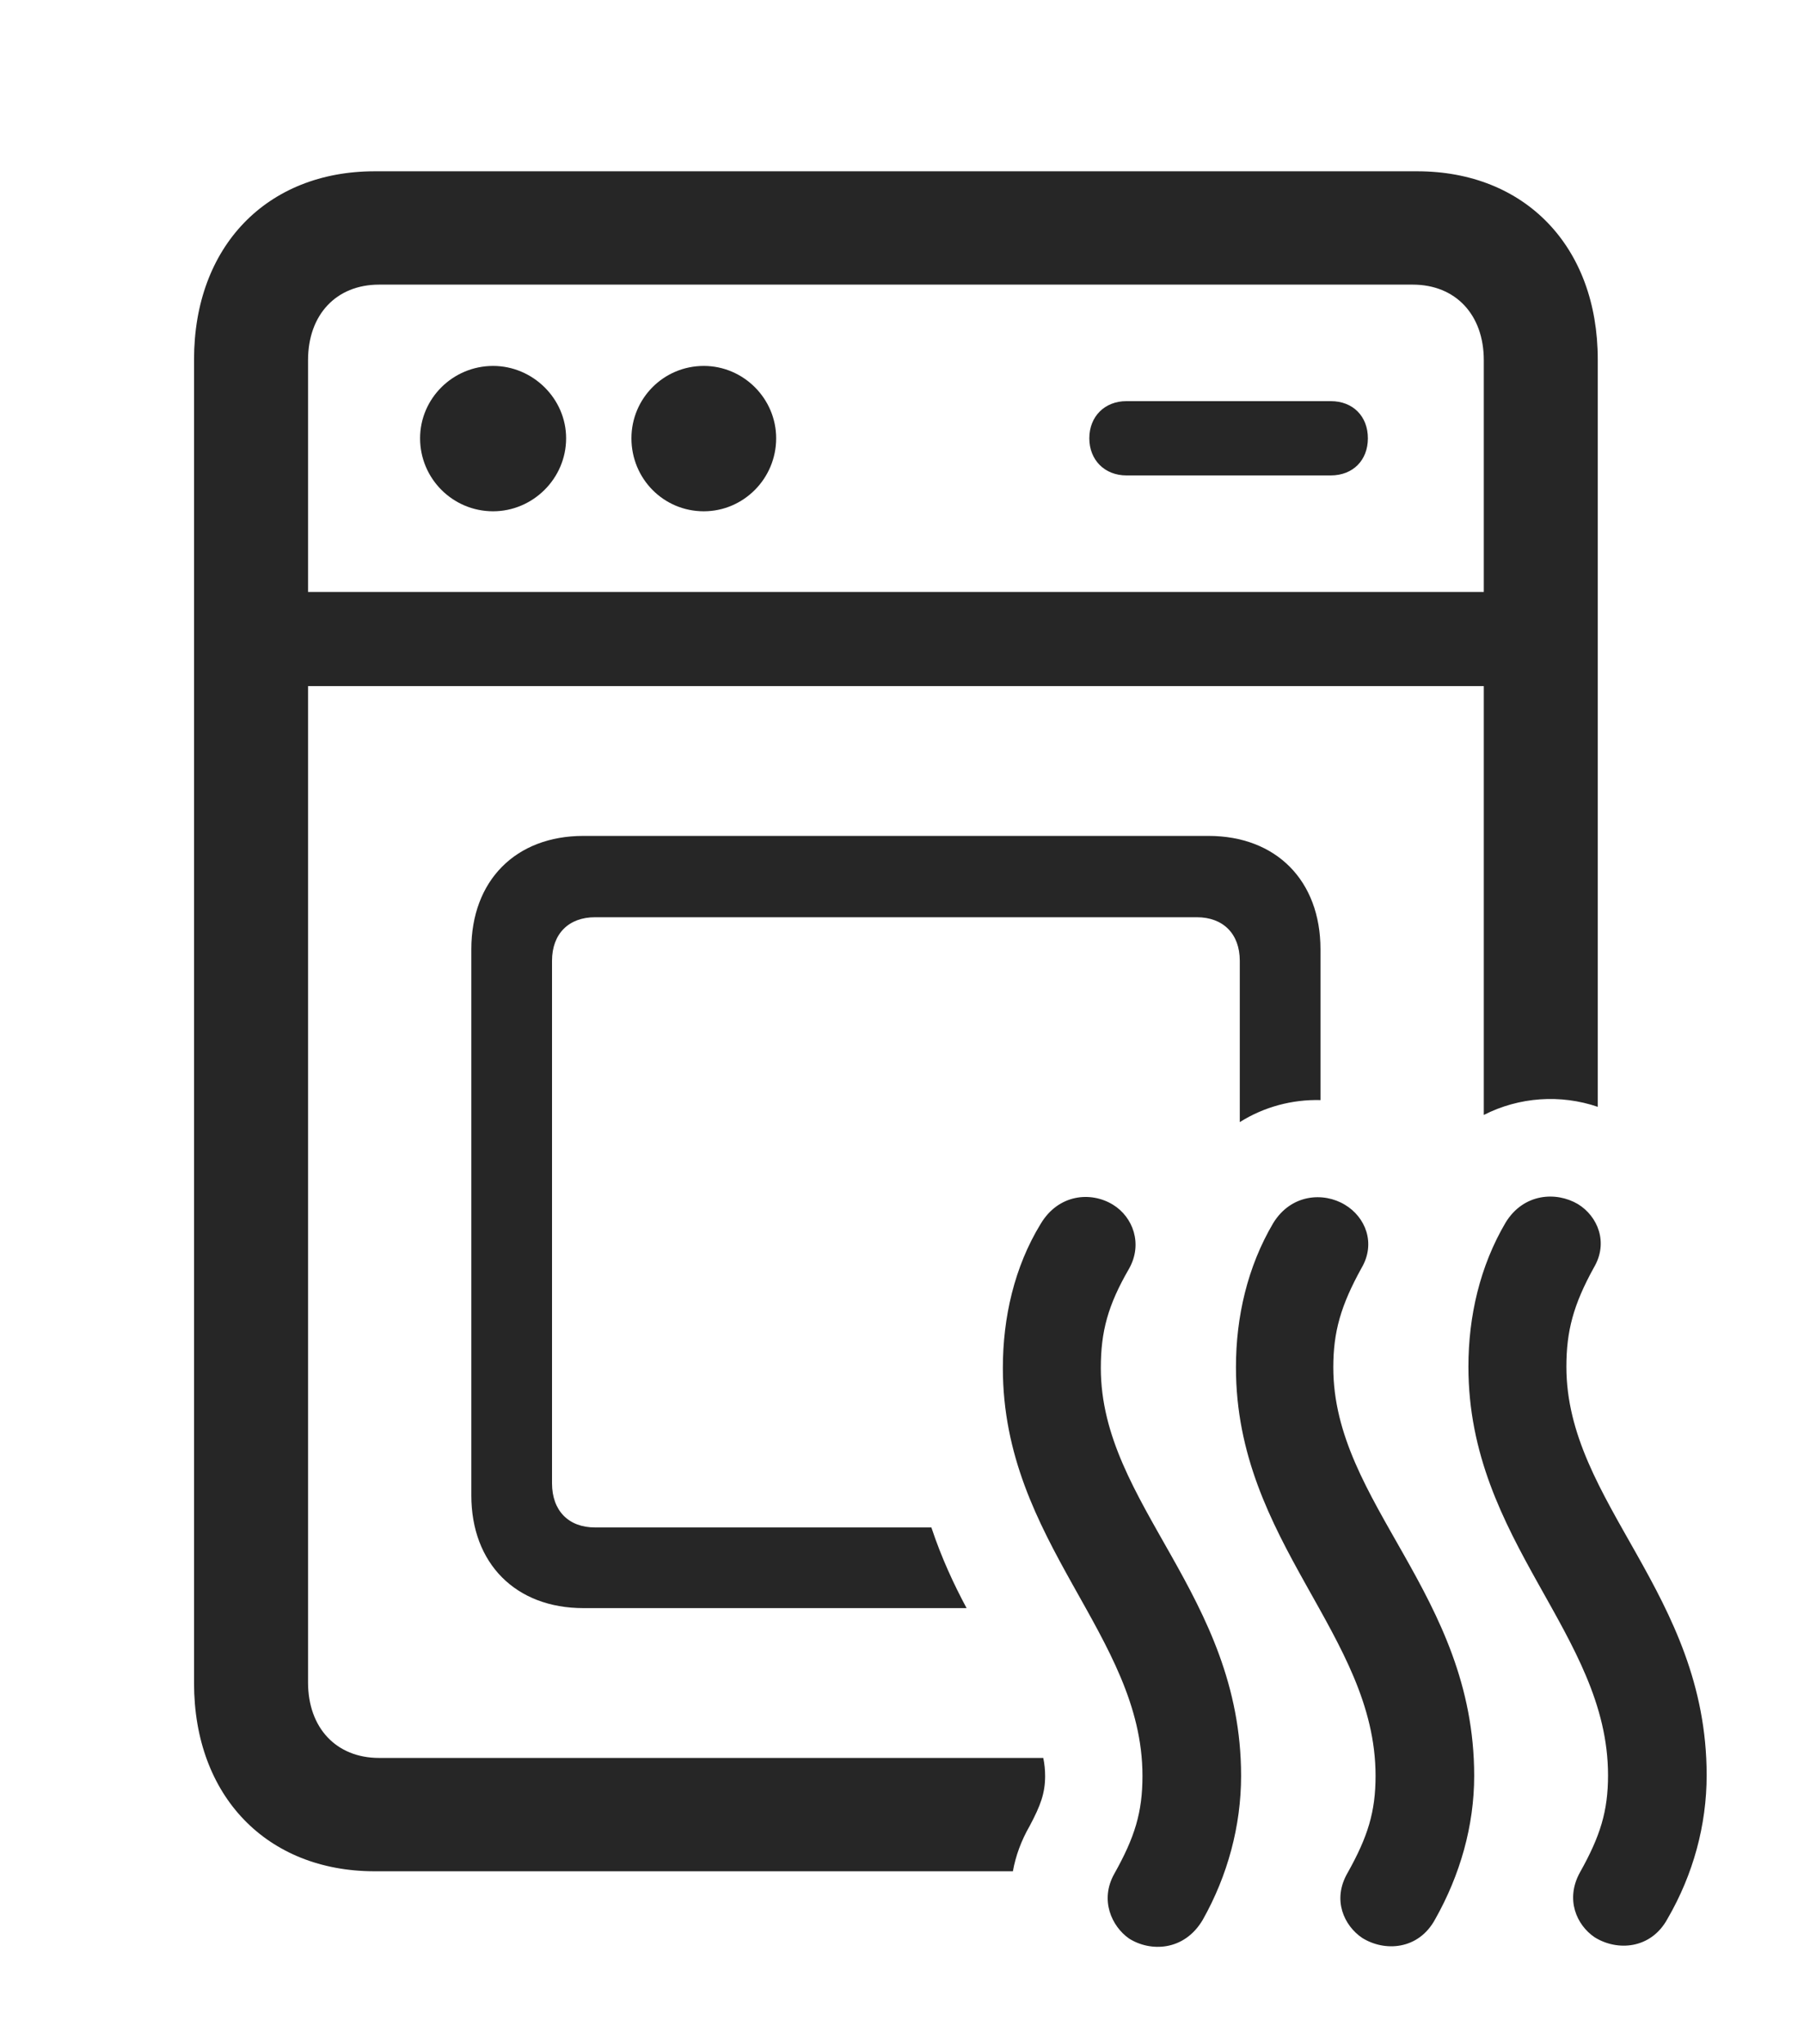<?xml version="1.0" encoding="UTF-8"?>
<!--Generator: Apple Native CoreSVG 326-->
<!DOCTYPE svg
PUBLIC "-//W3C//DTD SVG 1.1//EN"
       "http://www.w3.org/Graphics/SVG/1.1/DTD/svg11.dtd">
<svg version="1.1" xmlns="http://www.w3.org/2000/svg" xmlns:xlink="http://www.w3.org/1999/xlink" viewBox="0 0 55.02 62.344">
 <g>
  <rect height="62.344" opacity="0" width="55.02" x="0" y="0"/>
  <path d="M48.73 10.967L48.73 33.762C47.594 33.374 46.334 33.459 45.254 34.01L45.254 20.928L9.395 20.928L9.395 51.319C9.395 52.705 10.254 53.623 11.562 53.623L31.819 53.623C31.856 53.806 31.875 53.988 31.875 54.17C31.875 54.697 31.738 55.069 31.406 55.694C31.146 56.145 30.976 56.612 30.892 57.08L11.426 57.08C8.145 57.08 5.918 54.795 5.918 51.338L5.918 10.967C5.918 7.51 8.145 5.225 11.426 5.225L43.223 5.225C46.504 5.225 48.73 7.51 48.73 10.967ZM40.273 28.955L40.273 33.556C39.418 33.534 38.559 33.758 37.812 34.228L37.812 29.307C37.812 28.486 37.305 27.979 36.504 27.979L18.145 27.979C17.344 27.979 16.836 28.486 16.836 29.307L16.836 45.244C16.836 46.084 17.344 46.592 18.145 46.592L28.406 46.592C28.713 47.516 29.09 48.327 29.48 49.053L17.793 49.053C15.723 49.053 14.375 47.686 14.375 45.615L14.375 28.955C14.375 26.865 15.723 25.498 17.793 25.498L36.855 25.498C38.926 25.498 40.273 26.865 40.273 28.955ZM11.562 8.682C10.254 8.682 9.395 9.6 9.395 10.986L9.395 18.057L45.254 18.057L45.254 10.986C45.254 9.6 44.395 8.682 43.086 8.682ZM17.266 13.369C17.266 14.6 16.25 15.596 15.039 15.596C13.809 15.596 12.812 14.6 12.812 13.369C12.812 12.158 13.809 11.162 15.039 11.162C16.25 11.162 17.266 12.158 17.266 13.369ZM23.672 13.369C23.672 14.6 22.676 15.596 21.465 15.596C20.234 15.596 19.258 14.6 19.258 13.369C19.258 12.158 20.234 11.162 21.465 11.162C22.676 11.162 23.672 12.158 23.672 13.369ZM41.719 13.369C41.719 14.033 41.27 14.502 40.586 14.502L34.355 14.502C33.691 14.502 33.223 14.033 33.223 13.369C33.223 12.705 33.691 12.236 34.355 12.236L40.586 12.236C41.27 12.236 41.719 12.705 41.719 13.369Z" fill="black" fill-opacity="0.85"/>
  <path d="M34.434 59.131C35.078 59.541 36.113 59.522 36.68 58.565C37.441 57.217 37.852 55.694 37.852 54.17C37.852 48.643 33.574 45.889 33.574 41.729C33.574 40.615 33.789 39.815 34.434 38.701C34.863 37.94 34.551 37.119 33.945 36.748C33.281 36.338 32.285 36.416 31.738 37.334C30.938 38.643 30.586 40.186 30.586 41.729C30.586 47.061 34.844 49.873 34.844 54.17C34.844 55.283 34.609 56.045 33.984 57.158C33.535 57.959 33.906 58.76 34.434 59.131ZM41.543 59.111C42.227 59.541 43.262 59.483 43.77 58.545C44.531 57.197 44.961 55.694 44.961 54.17C44.961 48.623 40.664 45.869 40.664 41.709C40.664 40.615 40.898 39.815 41.523 38.682C41.973 37.92 41.641 37.119 41.016 36.748C40.371 36.358 39.375 36.416 38.828 37.315C38.047 38.643 37.695 40.166 37.695 41.709C37.695 47.061 41.953 49.854 41.953 54.17C41.953 55.264 41.719 56.026 41.094 57.139C40.625 57.959 40.996 58.74 41.543 59.111ZM48.633 59.092C49.316 59.522 50.352 59.463 50.859 58.526C51.641 57.178 52.051 55.674 52.051 54.151C52.051 48.604 47.773 45.85 47.773 41.69C47.773 40.596 47.988 39.795 48.613 38.662C49.062 37.901 48.73 37.1 48.125 36.729C47.461 36.338 46.465 36.397 45.918 37.295C45.137 38.623 44.785 40.147 44.785 41.69C44.785 47.041 49.043 49.834 49.043 54.151C49.043 55.244 48.809 56.006 48.184 57.119C47.734 57.94 48.086 58.721 48.633 59.092Z" fill="black" fill-opacity="0.85"/>
 </g>
</svg>
